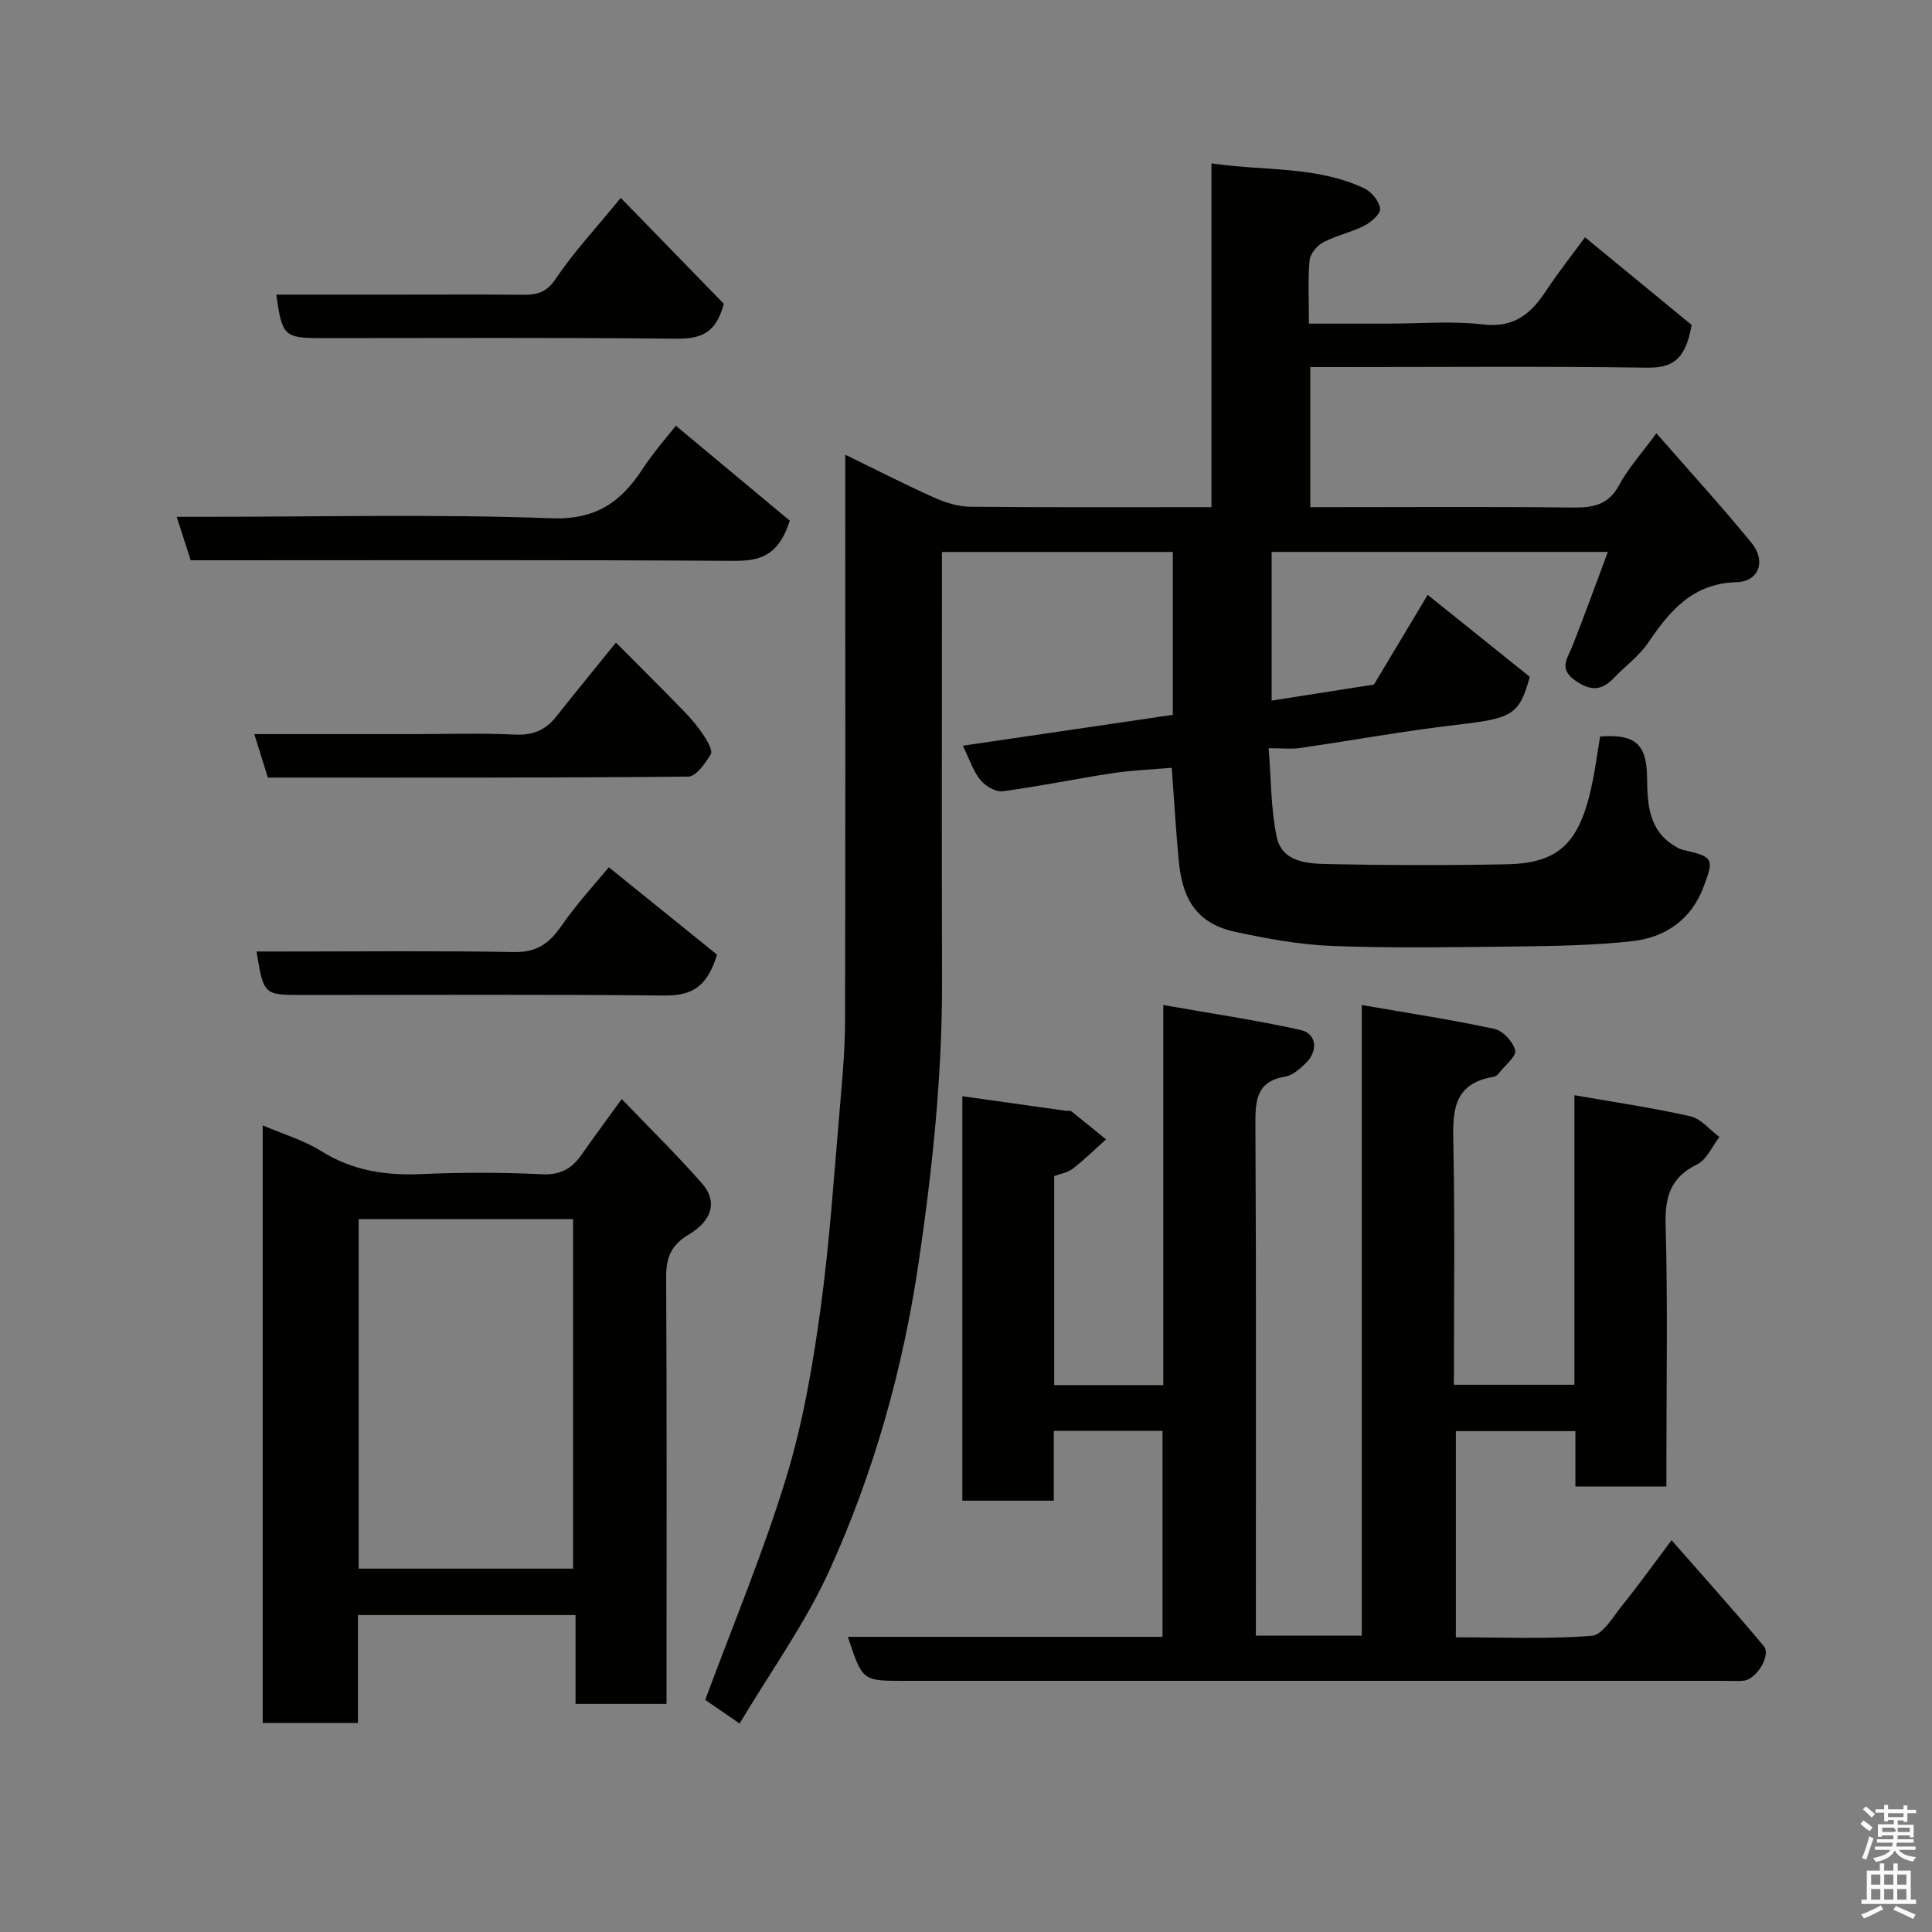 <svg enable-background="new 0 0 400 400" viewBox="0 0 400 400" xmlns="http://www.w3.org/2000/svg"><rect x="0" y="0" width="400" height="400" fill="#808080" stroke="none"/><path d="m385.2 377.6.6-.7c.6.4 1.3.9 1.9 1.5l-.6.7c-.8-.5-1.4-1-1.9-1.5zm.3 7.1c.6-1.4 1.1-2.9 1.5-4.5.3.1.6.3.9.4-.5 1.4-1 2.9-1.5 4.4zm.2-10.1.6-.6c.7.5 1.3 1.1 1.9 1.6l-.7.7c-.6-.6-1.2-1.2-1.8-1.7zm8.4-.8h.8v.9h1.8v.7h-1.8v1.8h-.8v-.3h-1.2v.9h3.3v2.6h-.8v-.4h-2.5c0 .3 0 .6-.1.8h3.4v.7h-3.5c0 .3-.1.6-.1.8h4v.7h-3.5c.7.9 1.9 1.3 3.6 1.5-.2.2-.4.5-.6.9-1.9-.3-3.2-1.1-3.8-2.3-.5 1.1-1.8 2-3.9 2.4-.2-.3-.4-.5-.6-.8 1.9-.4 3.1-.9 3.6-1.7h-3.2v-.7h3.5c.1-.2.1-.5.2-.8h-3.3v-.7h3.4c0-.2 0-.5 0-.8h-2.4v.3h-.8v-2.6h3.3v-.9h-1.2v.3h-.8v-1.8h-1.8v-.7h1.8v-.9h.8v.9h3.2zm-4.4 5.5h2.4c1-.3 0-.6 0-.9h-2.4zm1.2-3.1h3.2v-.8h-3.2zm4.4 2.2h-2.4v.9h2.5v-.9z" fill="#fafafb"/><path d="m389.2 385.8h.9v1.5h1.9v-1.5h.9v1.5h2.7v6h1.1v.9h-11.3v-.9h1.1v-6h2.7zm.2 8.7.5.8c-1.2.6-2.5 1.3-4 1.9-.2-.3-.3-.6-.6-.8 1.6-.6 3-1.3 4.1-1.9zm-2-4.3h1.9v-2.1h-1.9zm0 3.1h1.9v-2.2h-1.9zm2.7-3.1h1.9v-2.1h-1.9zm0 3.1h1.9v-2.2h-1.9zm2.4 1.3c1.4.6 2.7 1.2 4.1 1.8l-.5.9c-1.5-.7-2.8-1.4-4.1-1.9zm2.2-6.5h-1.9v2.1h1.9zm-1.9 5.2h1.9v-2.2h-1.9z" fill="#fafafb"/><g fill="#010100"><path d="m153.13 356.84c-3.6-2.48-5.85-4.03-7.12-4.9 5.75-15.54 11.99-30.43 16.7-45.79 3.47-11.31 5.52-23.16 7.14-34.92 1.97-14.31 2.88-28.76 4.14-43.17.49-5.59.96-11.2.97-16.8.09-36.99.04-73.99.04-110.99 0-1.83 0-3.66 0-6.13 6.38 3.1 12.31 6.15 18.39 8.87 2.31 1.04 4.94 1.88 7.44 1.9 16.48.17 32.96.09 49.99.09 0-23.63 0-47.02 0-71.18 11 1.63 21.77.5 31.64 5.18 1.5.71 3.08 2.64 3.28 4.17.14 1.06-1.84 2.83-3.25 3.55-2.73 1.39-5.84 2.03-8.55 3.46-1.28.68-2.69 2.38-2.81 3.74-.36 4.11-.13 8.27-.13 13.08h16.58c6.5 0 13.07-.58 19.48.17 6.27.73 9.78-2.06 12.89-6.75 2.79-4.21 5.94-8.19 8.21-11.29 7.83 6.44 15.47 12.72 22.07 18.14-1.26 7.35-4.09 8.93-9.29 8.85-21.33-.3-42.66-.12-64-.12-1.8 0-3.59 0-5.66 0v29h5.13c16.33 0 32.66-.12 48.99.08 4.26.05 7.55-.41 9.83-4.65 1.92-3.56 4.72-6.64 7.71-10.73 6.65 7.62 13.38 14.99 19.7 22.7 3.04 3.71 1.56 8-3.08 8.13-9.19.27-13.84 5.95-18.38 12.61-1.84 2.71-4.67 4.73-6.96 7.15-2.53 2.66-4.78 2.91-8.04.63-3.52-2.46-1.7-4.47-.69-7.01 2.5-6.31 4.8-12.69 7.4-19.64-23.85 0-46.59 0-69.61 0v30.78c7.26-1.14 14.31-2.24 21.18-3.32 3.68-6.13 7.28-12.14 11.13-18.57 7.05 5.66 14.13 11.34 21.14 16.97-2.21 7.97-3.66 8.6-15.11 9.93-10.87 1.26-21.65 3.24-32.48 4.81-1.79.26-3.64.04-6.48.04.52 6.36.44 12.47 1.66 18.32 1.1 5.31 6.37 5.58 10.65 5.67 12.33.26 24.67.28 36.99.04 11.24-.22 15.46-4.72 17.99-18.29.51-2.72.89-5.47 1.33-8.17 7.32-.53 9.66 1.59 9.73 8.52.06 5.42.28 10.84 5.67 14.13.54.33 1.12.68 1.73.82 6.31 1.45 6.55 1.74 4.26 7.76-2.59 6.82-8 10.43-14.91 11.17-7.71.83-15.52.98-23.28 1.07-12.83.16-25.67.37-38.49-.09-6.81-.25-13.64-1.51-20.33-2.95-9.02-1.94-11.02-8.33-11.63-14.91-.57-6.07-.93-12.16-1.43-19.04-4.03.35-8.21.51-12.32 1.13-7.58 1.15-15.09 2.73-22.68 3.73-1.45.19-3.6-1.08-4.62-2.33-1.49-1.83-2.24-4.25-3.63-7.1 14.95-2.2 29.2-4.29 43.47-6.39 0-11.54 0-22.49 0-33.72-15.79 0-31.39 0-47.8 0v5.09c0 27.83-.07 55.66.02 83.49.06 19.65-1.97 39.07-4.84 58.51-3.29 22.26-9.32 43.68-18.6 64.03-4.99 10.89-12.12 20.77-18.47 31.44z"/><path d="m175.54 338.89h65.15c0-14.29 0-28.34 0-42.64-7.43 0-14.69 0-22.51 0v14.45c-6.6 0-12.65 0-18.94 0 0-27.94 0-55.69 0-83.74 7.36 1.04 14.46 2.04 21.56 3.03.33.05.77-.1.98.07 2.42 1.92 4.81 3.88 7.21 5.84-2.29 2.05-4.48 4.21-6.9 6.08-1.08.83-2.62 1.05-3.83 1.51v43.28h22.59c0-25.75 0-51.47 0-78.69 9.96 1.76 19.23 3.13 28.36 5.15 3.46.77 3.78 4.41 1.01 7.01-1.17 1.1-2.6 2.4-4.07 2.64-6.06 1.01-6.26 4.97-6.23 9.98.18 33.32.09 66.65.09 99.97v5.82h21.93c0-43.05 0-86.1 0-130.57 9.65 1.68 18.61 3.03 27.45 4.94 1.76.38 3.88 2.65 4.31 4.43.29 1.21-2.04 3.07-3.25 4.61-.3.38-.75.81-1.18.88-8.82 1.42-8.5 7.69-8.36 14.54.32 16.3.1 32.6.1 49.22h24.96c0-19.88 0-39.63 0-59.95 8.4 1.47 16.28 2.61 24.02 4.37 2.21.5 4 2.81 5.99 4.29-1.51 1.94-2.62 4.69-4.61 5.66-5.56 2.73-6.69 6.75-6.52 12.64.46 16.32.16 32.65.16 48.98v5.08c-6.43 0-12.36 0-18.84 0 0-3.74 0-7.47 0-11.47-8.47 0-16.41 0-24.75 0v42.68c9.29 0 18.75.42 28.12-.3 2.27-.17 4.43-3.94 6.33-6.3 3.28-4.06 6.31-8.31 10.21-13.5 6.65 7.59 12.99 14.64 19.08 21.91 1.59 1.9-1.47 6.89-4.16 7.18-1.32.14-2.66.03-4 .03-56.65 0-113.3 0-169.95 0-8.5 0-8.5 0-11.51-9.11z"/><path d="m138 352.78c-6.61 0-12.54 0-18.84 0 0-6.14 0-12.08 0-18.4-15.08 0-29.79 0-45.05 0v22.35c-6.8 0-13.07 0-19.72 0 0-41.09 0-82.24 0-123.73 4.21 1.8 8.5 3.06 12.15 5.34 6.47 4.05 13.31 5.07 20.75 4.74 8.31-.37 16.67-.36 24.97.04 3.79.18 6.11-1.17 8.11-4 2.53-3.6 5.14-7.14 8.35-11.58 5.68 5.92 11.36 11.49 16.61 17.46 3.22 3.65 2.25 7.63-2.76 10.62-3.66 2.18-4.68 4.82-4.65 8.87.15 27.48.08 54.96.08 82.45zm-19.35-28.01c0-24.43 0-48.46 0-72.37-15.06 0-29.77 0-44.39 0v72.37z"/><path d="m139.93 88.14c8.23 6.86 16.27 13.56 23.59 19.66-2.38 7.42-6.3 8.36-11.69 8.32-35.63-.23-71.26-.12-106.89-.12-1.82 0-3.63 0-5.46 0-.93-2.88-1.76-5.47-2.9-9h5.66c23.98 0 47.97-.58 71.91.3 9.22.34 14.37-3.32 18.88-10.19 2.37-3.61 5.27-6.88 6.9-8.97z"/><path d="m126.05 179.56c7.82 6.31 15.58 12.57 22.41 18.09-2.29 7.52-6.08 8.52-11.29 8.46-24.82-.25-49.65-.11-74.48-.11-8.1 0-8.1 0-9.58-9h5.37c16 0 31.99-.17 47.98.11 4.58.08 7.19-1.7 9.68-5.29 3.36-4.84 7.4-9.2 9.91-12.26z"/><path d="m127.52 133.04c4.94 4.97 9.61 9.6 14.18 14.31 1.48 1.52 2.85 3.18 4.02 4.95.77 1.16 1.89 3.12 1.44 3.86-1.13 1.87-3.05 4.61-4.68 4.63-28.96.28-57.93.2-87.02.2-.92-2.96-1.78-5.69-2.81-9h32.99c7 0 14-.24 20.98.1 3.71.18 6.35-.93 8.57-3.76 3.75-4.75 7.6-9.43 12.33-15.29z"/><path d="m57.21 61h25.91c8.33 0 16.66-.06 24.98.03 2.93.03 4.99-.36 6.93-3.27 3.62-5.42 8.14-10.24 13.49-16.79 7.37 7.57 14.67 15.07 21.33 21.92-1.75 6.78-5.5 7.28-10.38 7.23-24.31-.26-48.63-.12-72.95-.12-7.67 0-8.13-.43-9.31-9z"/></g></svg>